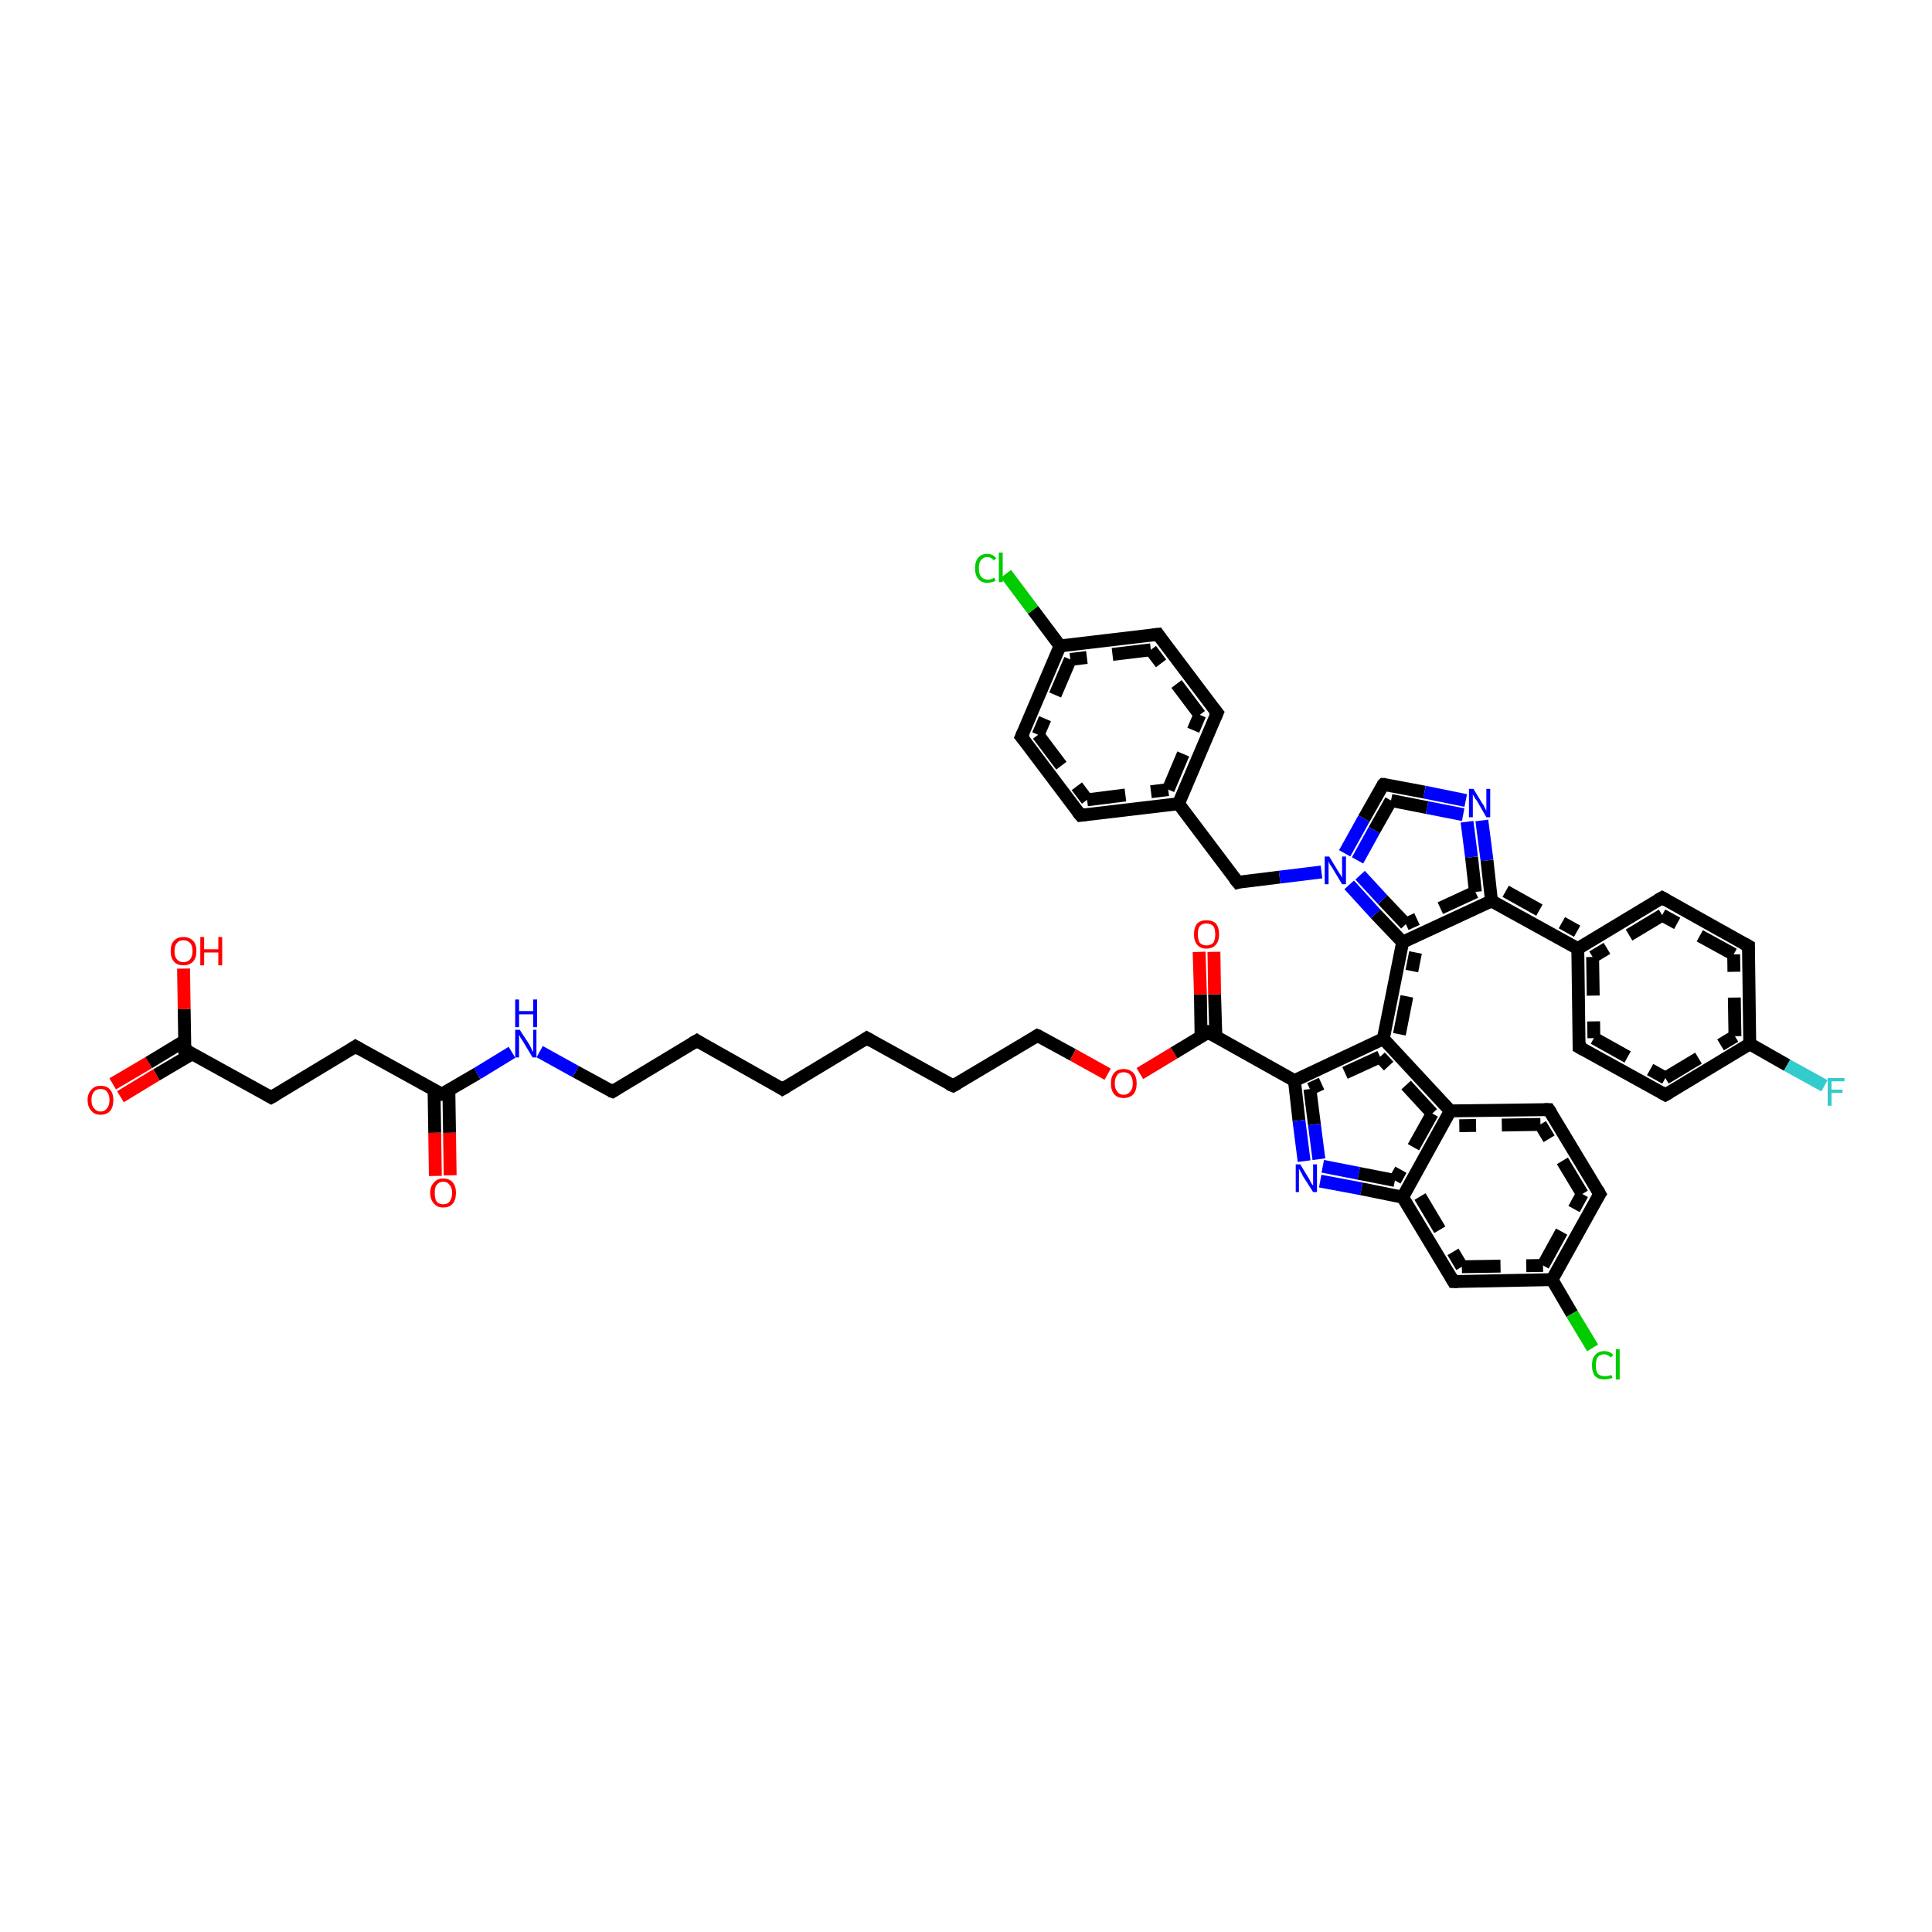 <?xml version='1.0' encoding='iso-8859-1'?>
<svg version='1.1' baseProfile='full'
              xmlns='http://www.w3.org/2000/svg'
                      xmlns:rdkit='http://www.rdkit.org/xml'
                      xmlns:xlink='http://www.w3.org/1999/xlink'
                  xml:space='preserve'
width='300px' height='300px' viewBox='0 0 300 300'>
<!-- END OF HEADER -->
<rect style='opacity:1.0;fill:#FFFFFF;stroke:none' width='300.0' height='300.0' x='0.0' y='0.0'> </rect>
<path class='bond-0 atom-0 atom-1' d='M 17.5,168.3 L 23.1,165.0' style='fill:none;fill-rule:evenodd;stroke:#FF0000;stroke-width:2.0px;stroke-linecap:butt;stroke-linejoin:miter;stroke-opacity:1' />
<path class='bond-0 atom-0 atom-1' d='M 23.1,165.0 L 28.7,161.6' style='fill:none;fill-rule:evenodd;stroke:#000000;stroke-width:2.0px;stroke-linecap:butt;stroke-linejoin:miter;stroke-opacity:1' />
<path class='bond-0 atom-0 atom-1' d='M 18.7,170.3 L 24.3,166.9' style='fill:none;fill-rule:evenodd;stroke:#FF0000;stroke-width:2.0px;stroke-linecap:butt;stroke-linejoin:miter;stroke-opacity:1' />
<path class='bond-0 atom-0 atom-1' d='M 24.3,166.9 L 29.9,163.6' style='fill:none;fill-rule:evenodd;stroke:#000000;stroke-width:2.0px;stroke-linecap:butt;stroke-linejoin:miter;stroke-opacity:1' />
<path class='bond-1 atom-1 atom-2' d='M 28.7,163.0 L 28.6,156.7' style='fill:none;fill-rule:evenodd;stroke:#000000;stroke-width:2.0px;stroke-linecap:butt;stroke-linejoin:miter;stroke-opacity:1' />
<path class='bond-1 atom-1 atom-2' d='M 28.6,156.7 L 28.5,150.4' style='fill:none;fill-rule:evenodd;stroke:#FF0000;stroke-width:2.0px;stroke-linecap:butt;stroke-linejoin:miter;stroke-opacity:1' />
<path class='bond-2 atom-1 atom-3' d='M 28.7,163.0 L 42.1,170.4' style='fill:none;fill-rule:evenodd;stroke:#000000;stroke-width:2.0px;stroke-linecap:butt;stroke-linejoin:miter;stroke-opacity:1' />
<path class='bond-3 atom-3 atom-4' d='M 42.1,170.4 L 55.2,162.5' style='fill:none;fill-rule:evenodd;stroke:#000000;stroke-width:2.0px;stroke-linecap:butt;stroke-linejoin:miter;stroke-opacity:1' />
<path class='bond-4 atom-4 atom-5' d='M 55.2,162.5 L 68.6,169.9' style='fill:none;fill-rule:evenodd;stroke:#000000;stroke-width:2.0px;stroke-linecap:butt;stroke-linejoin:miter;stroke-opacity:1' />
<path class='bond-5 atom-5 atom-6' d='M 68.6,169.9 L 74.1,166.7' style='fill:none;fill-rule:evenodd;stroke:#000000;stroke-width:2.0px;stroke-linecap:butt;stroke-linejoin:miter;stroke-opacity:1' />
<path class='bond-5 atom-5 atom-6' d='M 74.1,166.7 L 79.5,163.4' style='fill:none;fill-rule:evenodd;stroke:#0000FF;stroke-width:2.0px;stroke-linecap:butt;stroke-linejoin:miter;stroke-opacity:1' />
<path class='bond-6 atom-6 atom-7' d='M 83.8,163.3 L 89.4,166.4' style='fill:none;fill-rule:evenodd;stroke:#0000FF;stroke-width:2.0px;stroke-linecap:butt;stroke-linejoin:miter;stroke-opacity:1' />
<path class='bond-6 atom-6 atom-7' d='M 89.4,166.4 L 95.1,169.5' style='fill:none;fill-rule:evenodd;stroke:#000000;stroke-width:2.0px;stroke-linecap:butt;stroke-linejoin:miter;stroke-opacity:1' />
<path class='bond-7 atom-7 atom-8' d='M 95.1,169.5 L 108.2,161.6' style='fill:none;fill-rule:evenodd;stroke:#000000;stroke-width:2.0px;stroke-linecap:butt;stroke-linejoin:miter;stroke-opacity:1' />
<path class='bond-8 atom-8 atom-9' d='M 108.2,161.6 L 121.5,169.1' style='fill:none;fill-rule:evenodd;stroke:#000000;stroke-width:2.0px;stroke-linecap:butt;stroke-linejoin:miter;stroke-opacity:1' />
<path class='bond-9 atom-9 atom-10' d='M 121.5,169.1 L 134.6,161.2' style='fill:none;fill-rule:evenodd;stroke:#000000;stroke-width:2.0px;stroke-linecap:butt;stroke-linejoin:miter;stroke-opacity:1' />
<path class='bond-10 atom-10 atom-11' d='M 134.6,161.2 L 148.0,168.6' style='fill:none;fill-rule:evenodd;stroke:#000000;stroke-width:2.0px;stroke-linecap:butt;stroke-linejoin:miter;stroke-opacity:1' />
<path class='bond-11 atom-11 atom-12' d='M 148.0,168.6 L 161.1,160.8' style='fill:none;fill-rule:evenodd;stroke:#000000;stroke-width:2.0px;stroke-linecap:butt;stroke-linejoin:miter;stroke-opacity:1' />
<path class='bond-12 atom-12 atom-13' d='M 161.1,160.8 L 166.6,163.8' style='fill:none;fill-rule:evenodd;stroke:#000000;stroke-width:2.0px;stroke-linecap:butt;stroke-linejoin:miter;stroke-opacity:1' />
<path class='bond-12 atom-12 atom-13' d='M 166.6,163.8 L 172.0,166.8' style='fill:none;fill-rule:evenodd;stroke:#FF0000;stroke-width:2.0px;stroke-linecap:butt;stroke-linejoin:miter;stroke-opacity:1' />
<path class='bond-13 atom-13 atom-14' d='M 177.0,166.7 L 182.3,163.5' style='fill:none;fill-rule:evenodd;stroke:#FF0000;stroke-width:2.0px;stroke-linecap:butt;stroke-linejoin:miter;stroke-opacity:1' />
<path class='bond-13 atom-13 atom-14' d='M 182.3,163.5 L 187.6,160.3' style='fill:none;fill-rule:evenodd;stroke:#000000;stroke-width:2.0px;stroke-linecap:butt;stroke-linejoin:miter;stroke-opacity:1' />
<path class='bond-14 atom-14 atom-15' d='M 187.6,160.3 L 201.0,167.8' style='fill:none;fill-rule:evenodd;stroke:#000000;stroke-width:2.0px;stroke-linecap:butt;stroke-linejoin:miter;stroke-opacity:1' />
<path class='bond-15 atom-15 atom-16' d='M 201.0,167.8 L 201.7,174.0' style='fill:none;fill-rule:evenodd;stroke:#000000;stroke-width:2.0px;stroke-linecap:butt;stroke-linejoin:miter;stroke-opacity:1' />
<path class='bond-15 atom-15 atom-16' d='M 201.7,174.0 L 202.5,180.3' style='fill:none;fill-rule:evenodd;stroke:#0000FF;stroke-width:2.0px;stroke-linecap:butt;stroke-linejoin:miter;stroke-opacity:1' />
<path class='bond-15 atom-15 atom-16' d='M 203.4,169.1 L 204.1,174.6' style='fill:none;fill-rule:evenodd;stroke:#000000;stroke-width:2.0px;stroke-linecap:butt;stroke-linejoin:miter;stroke-opacity:1;stroke-dasharray:6,4' />
<path class='bond-15 atom-15 atom-16' d='M 204.1,174.6 L 204.8,180.0' style='fill:none;fill-rule:evenodd;stroke:#0000FF;stroke-width:2.0px;stroke-linecap:butt;stroke-linejoin:miter;stroke-opacity:1;stroke-dasharray:6,4' />
<path class='bond-16 atom-16 atom-17' d='M 205.0,183.4 L 211.4,184.6' style='fill:none;fill-rule:evenodd;stroke:#0000FF;stroke-width:2.0px;stroke-linecap:butt;stroke-linejoin:miter;stroke-opacity:1' />
<path class='bond-16 atom-16 atom-17' d='M 211.4,184.6 L 217.8,185.9' style='fill:none;fill-rule:evenodd;stroke:#000000;stroke-width:2.0px;stroke-linecap:butt;stroke-linejoin:miter;stroke-opacity:1' />
<path class='bond-16 atom-16 atom-17' d='M 205.4,181.1 L 211.0,182.2' style='fill:none;fill-rule:evenodd;stroke:#0000FF;stroke-width:2.0px;stroke-linecap:butt;stroke-linejoin:miter;stroke-opacity:1;stroke-dasharray:6,4' />
<path class='bond-16 atom-16 atom-17' d='M 211.0,182.2 L 216.6,183.3' style='fill:none;fill-rule:evenodd;stroke:#000000;stroke-width:2.0px;stroke-linecap:butt;stroke-linejoin:miter;stroke-opacity:1;stroke-dasharray:6,4' />
<path class='bond-17 atom-17 atom-18' d='M 217.8,185.9 L 225.7,199.0' style='fill:none;fill-rule:evenodd;stroke:#000000;stroke-width:2.0px;stroke-linecap:butt;stroke-linejoin:miter;stroke-opacity:1' />
<path class='bond-17 atom-17 atom-18' d='M 220.5,185.8 L 227.0,196.7' style='fill:none;fill-rule:evenodd;stroke:#000000;stroke-width:2.0px;stroke-linecap:butt;stroke-linejoin:miter;stroke-opacity:1;stroke-dasharray:6,4' />
<path class='bond-18 atom-18 atom-19' d='M 225.7,199.0 L 241.0,198.7' style='fill:none;fill-rule:evenodd;stroke:#000000;stroke-width:2.0px;stroke-linecap:butt;stroke-linejoin:miter;stroke-opacity:1' />
<path class='bond-18 atom-18 atom-19' d='M 227.0,196.7 L 239.6,196.5' style='fill:none;fill-rule:evenodd;stroke:#000000;stroke-width:2.0px;stroke-linecap:butt;stroke-linejoin:miter;stroke-opacity:1;stroke-dasharray:6,4' />
<path class='bond-19 atom-19 atom-20' d='M 241.0,198.7 L 244.1,204.0' style='fill:none;fill-rule:evenodd;stroke:#000000;stroke-width:2.0px;stroke-linecap:butt;stroke-linejoin:miter;stroke-opacity:1' />
<path class='bond-19 atom-19 atom-20' d='M 244.1,204.0 L 247.3,209.3' style='fill:none;fill-rule:evenodd;stroke:#00CC00;stroke-width:2.0px;stroke-linecap:butt;stroke-linejoin:miter;stroke-opacity:1' />
<path class='bond-20 atom-19 atom-21' d='M 241.0,198.7 L 248.4,185.4' style='fill:none;fill-rule:evenodd;stroke:#000000;stroke-width:2.0px;stroke-linecap:butt;stroke-linejoin:miter;stroke-opacity:1' />
<path class='bond-20 atom-19 atom-21' d='M 239.6,196.5 L 245.7,185.4' style='fill:none;fill-rule:evenodd;stroke:#000000;stroke-width:2.0px;stroke-linecap:butt;stroke-linejoin:miter;stroke-opacity:1;stroke-dasharray:6,4' />
<path class='bond-21 atom-21 atom-22' d='M 248.4,185.4 L 240.5,172.3' style='fill:none;fill-rule:evenodd;stroke:#000000;stroke-width:2.0px;stroke-linecap:butt;stroke-linejoin:miter;stroke-opacity:1' />
<path class='bond-21 atom-21 atom-22' d='M 245.7,185.4 L 239.2,174.6' style='fill:none;fill-rule:evenodd;stroke:#000000;stroke-width:2.0px;stroke-linecap:butt;stroke-linejoin:miter;stroke-opacity:1;stroke-dasharray:6,4' />
<path class='bond-22 atom-22 atom-23' d='M 240.5,172.3 L 225.2,172.5' style='fill:none;fill-rule:evenodd;stroke:#000000;stroke-width:2.0px;stroke-linecap:butt;stroke-linejoin:miter;stroke-opacity:1' />
<path class='bond-22 atom-22 atom-23' d='M 239.2,174.6 L 226.6,174.8' style='fill:none;fill-rule:evenodd;stroke:#000000;stroke-width:2.0px;stroke-linecap:butt;stroke-linejoin:miter;stroke-opacity:1;stroke-dasharray:6,4' />
<path class='bond-23 atom-23 atom-24' d='M 225.2,172.5 L 214.8,161.3' style='fill:none;fill-rule:evenodd;stroke:#000000;stroke-width:2.0px;stroke-linecap:butt;stroke-linejoin:miter;stroke-opacity:1' />
<path class='bond-23 atom-23 atom-24' d='M 222.4,172.9 L 214.3,164.1' style='fill:none;fill-rule:evenodd;stroke:#000000;stroke-width:2.0px;stroke-linecap:butt;stroke-linejoin:miter;stroke-opacity:1;stroke-dasharray:6,4' />
<path class='bond-24 atom-24 atom-25' d='M 214.8,161.3 L 217.8,146.3' style='fill:none;fill-rule:evenodd;stroke:#000000;stroke-width:2.0px;stroke-linecap:butt;stroke-linejoin:miter;stroke-opacity:1' />
<path class='bond-24 atom-24 atom-25' d='M 217.3,160.6 L 219.8,147.9' style='fill:none;fill-rule:evenodd;stroke:#000000;stroke-width:2.0px;stroke-linecap:butt;stroke-linejoin:miter;stroke-opacity:1;stroke-dasharray:6,4' />
<path class='bond-25 atom-25 atom-26' d='M 217.8,146.3 L 213.6,141.9' style='fill:none;fill-rule:evenodd;stroke:#000000;stroke-width:2.0px;stroke-linecap:butt;stroke-linejoin:miter;stroke-opacity:1' />
<path class='bond-25 atom-25 atom-26' d='M 213.6,141.9 L 209.5,137.4' style='fill:none;fill-rule:evenodd;stroke:#0000FF;stroke-width:2.0px;stroke-linecap:butt;stroke-linejoin:miter;stroke-opacity:1' />
<path class='bond-25 atom-25 atom-26' d='M 218.3,143.5 L 214.7,139.7' style='fill:none;fill-rule:evenodd;stroke:#000000;stroke-width:2.0px;stroke-linecap:butt;stroke-linejoin:miter;stroke-opacity:1;stroke-dasharray:6,4' />
<path class='bond-25 atom-25 atom-26' d='M 214.7,139.7 L 211.2,135.9' style='fill:none;fill-rule:evenodd;stroke:#0000FF;stroke-width:2.0px;stroke-linecap:butt;stroke-linejoin:miter;stroke-opacity:1;stroke-dasharray:6,4' />
<path class='bond-26 atom-26 atom-27' d='M 205.2,135.4 L 198.7,136.2' style='fill:none;fill-rule:evenodd;stroke:#0000FF;stroke-width:2.0px;stroke-linecap:butt;stroke-linejoin:miter;stroke-opacity:1' />
<path class='bond-26 atom-26 atom-27' d='M 198.7,136.2 L 192.2,137.0' style='fill:none;fill-rule:evenodd;stroke:#000000;stroke-width:2.0px;stroke-linecap:butt;stroke-linejoin:miter;stroke-opacity:1' />
<path class='bond-27 atom-27 atom-28' d='M 192.2,137.0 L 183.0,124.8' style='fill:none;fill-rule:evenodd;stroke:#000000;stroke-width:2.0px;stroke-linecap:butt;stroke-linejoin:miter;stroke-opacity:1' />
<path class='bond-28 atom-28 atom-29' d='M 183.0,124.8 L 189.0,110.7' style='fill:none;fill-rule:evenodd;stroke:#000000;stroke-width:2.0px;stroke-linecap:butt;stroke-linejoin:miter;stroke-opacity:1' />
<path class='bond-28 atom-28 atom-29' d='M 181.4,122.6 L 186.3,111.0' style='fill:none;fill-rule:evenodd;stroke:#000000;stroke-width:2.0px;stroke-linecap:butt;stroke-linejoin:miter;stroke-opacity:1;stroke-dasharray:6,4' />
<path class='bond-29 atom-29 atom-30' d='M 189.0,110.7 L 179.8,98.5' style='fill:none;fill-rule:evenodd;stroke:#000000;stroke-width:2.0px;stroke-linecap:butt;stroke-linejoin:miter;stroke-opacity:1' />
<path class='bond-29 atom-29 atom-30' d='M 186.3,111.0 L 178.7,100.9' style='fill:none;fill-rule:evenodd;stroke:#000000;stroke-width:2.0px;stroke-linecap:butt;stroke-linejoin:miter;stroke-opacity:1;stroke-dasharray:6,4' />
<path class='bond-30 atom-30 atom-31' d='M 179.8,98.5 L 164.6,100.3' style='fill:none;fill-rule:evenodd;stroke:#000000;stroke-width:2.0px;stroke-linecap:butt;stroke-linejoin:miter;stroke-opacity:1' />
<path class='bond-30 atom-30 atom-31' d='M 178.7,100.9 L 166.2,102.4' style='fill:none;fill-rule:evenodd;stroke:#000000;stroke-width:2.0px;stroke-linecap:butt;stroke-linejoin:miter;stroke-opacity:1;stroke-dasharray:6,4' />
<path class='bond-31 atom-31 atom-32' d='M 164.6,100.3 L 160.4,94.7' style='fill:none;fill-rule:evenodd;stroke:#000000;stroke-width:2.0px;stroke-linecap:butt;stroke-linejoin:miter;stroke-opacity:1' />
<path class='bond-31 atom-31 atom-32' d='M 160.4,94.7 L 156.2,89.1' style='fill:none;fill-rule:evenodd;stroke:#00CC00;stroke-width:2.0px;stroke-linecap:butt;stroke-linejoin:miter;stroke-opacity:1' />
<path class='bond-32 atom-31 atom-33' d='M 164.6,100.3 L 158.6,114.4' style='fill:none;fill-rule:evenodd;stroke:#000000;stroke-width:2.0px;stroke-linecap:butt;stroke-linejoin:miter;stroke-opacity:1' />
<path class='bond-32 atom-31 atom-33' d='M 166.2,102.4 L 161.2,114.1' style='fill:none;fill-rule:evenodd;stroke:#000000;stroke-width:2.0px;stroke-linecap:butt;stroke-linejoin:miter;stroke-opacity:1;stroke-dasharray:6,4' />
<path class='bond-33 atom-33 atom-34' d='M 158.6,114.4 L 167.8,126.6' style='fill:none;fill-rule:evenodd;stroke:#000000;stroke-width:2.0px;stroke-linecap:butt;stroke-linejoin:miter;stroke-opacity:1' />
<path class='bond-33 atom-33 atom-34' d='M 161.2,114.1 L 168.8,124.2' style='fill:none;fill-rule:evenodd;stroke:#000000;stroke-width:2.0px;stroke-linecap:butt;stroke-linejoin:miter;stroke-opacity:1;stroke-dasharray:6,4' />
<path class='bond-34 atom-26 atom-35' d='M 208.8,132.5 L 211.8,127.1' style='fill:none;fill-rule:evenodd;stroke:#0000FF;stroke-width:2.0px;stroke-linecap:butt;stroke-linejoin:miter;stroke-opacity:1' />
<path class='bond-34 atom-26 atom-35' d='M 211.8,127.1 L 214.8,121.8' style='fill:none;fill-rule:evenodd;stroke:#000000;stroke-width:2.0px;stroke-linecap:butt;stroke-linejoin:miter;stroke-opacity:1' />
<path class='bond-34 atom-26 atom-35' d='M 210.8,133.6 L 213.4,128.9' style='fill:none;fill-rule:evenodd;stroke:#0000FF;stroke-width:2.0px;stroke-linecap:butt;stroke-linejoin:miter;stroke-opacity:1;stroke-dasharray:6,4' />
<path class='bond-34 atom-26 atom-35' d='M 213.4,128.9 L 216.0,124.3' style='fill:none;fill-rule:evenodd;stroke:#000000;stroke-width:2.0px;stroke-linecap:butt;stroke-linejoin:miter;stroke-opacity:1;stroke-dasharray:6,4' />
<path class='bond-35 atom-35 atom-36' d='M 214.8,121.8 L 221.2,123.0' style='fill:none;fill-rule:evenodd;stroke:#000000;stroke-width:2.0px;stroke-linecap:butt;stroke-linejoin:miter;stroke-opacity:1' />
<path class='bond-35 atom-35 atom-36' d='M 221.2,123.0 L 227.6,124.3' style='fill:none;fill-rule:evenodd;stroke:#0000FF;stroke-width:2.0px;stroke-linecap:butt;stroke-linejoin:miter;stroke-opacity:1' />
<path class='bond-35 atom-35 atom-36' d='M 216.0,124.3 L 221.6,125.4' style='fill:none;fill-rule:evenodd;stroke:#000000;stroke-width:2.0px;stroke-linecap:butt;stroke-linejoin:miter;stroke-opacity:1;stroke-dasharray:6,4' />
<path class='bond-35 atom-35 atom-36' d='M 221.6,125.4 L 227.2,126.5' style='fill:none;fill-rule:evenodd;stroke:#0000FF;stroke-width:2.0px;stroke-linecap:butt;stroke-linejoin:miter;stroke-opacity:1;stroke-dasharray:6,4' />
<path class='bond-36 atom-36 atom-37' d='M 230.1,127.4 L 230.9,133.6' style='fill:none;fill-rule:evenodd;stroke:#0000FF;stroke-width:2.0px;stroke-linecap:butt;stroke-linejoin:miter;stroke-opacity:1' />
<path class='bond-36 atom-36 atom-37' d='M 230.9,133.6 L 231.6,139.9' style='fill:none;fill-rule:evenodd;stroke:#000000;stroke-width:2.0px;stroke-linecap:butt;stroke-linejoin:miter;stroke-opacity:1' />
<path class='bond-36 atom-36 atom-37' d='M 227.8,127.6 L 228.5,133.1' style='fill:none;fill-rule:evenodd;stroke:#0000FF;stroke-width:2.0px;stroke-linecap:butt;stroke-linejoin:miter;stroke-opacity:1;stroke-dasharray:6,4' />
<path class='bond-36 atom-36 atom-37' d='M 228.5,133.1 L 229.1,138.5' style='fill:none;fill-rule:evenodd;stroke:#000000;stroke-width:2.0px;stroke-linecap:butt;stroke-linejoin:miter;stroke-opacity:1;stroke-dasharray:6,4' />
<path class='bond-37 atom-37 atom-38' d='M 231.6,139.9 L 245.0,147.3' style='fill:none;fill-rule:evenodd;stroke:#000000;stroke-width:2.0px;stroke-linecap:butt;stroke-linejoin:miter;stroke-opacity:1' />
<path class='bond-37 atom-37 atom-38' d='M 233.8,138.4 L 244.9,144.6' style='fill:none;fill-rule:evenodd;stroke:#000000;stroke-width:2.0px;stroke-linecap:butt;stroke-linejoin:miter;stroke-opacity:1;stroke-dasharray:6,4' />
<path class='bond-38 atom-38 atom-39' d='M 245.0,147.3 L 245.2,162.6' style='fill:none;fill-rule:evenodd;stroke:#000000;stroke-width:2.0px;stroke-linecap:butt;stroke-linejoin:miter;stroke-opacity:1' />
<path class='bond-38 atom-38 atom-39' d='M 247.3,148.6 L 247.5,161.2' style='fill:none;fill-rule:evenodd;stroke:#000000;stroke-width:2.0px;stroke-linecap:butt;stroke-linejoin:miter;stroke-opacity:1;stroke-dasharray:6,4' />
<path class='bond-39 atom-39 atom-40' d='M 245.2,162.6 L 258.6,170.0' style='fill:none;fill-rule:evenodd;stroke:#000000;stroke-width:2.0px;stroke-linecap:butt;stroke-linejoin:miter;stroke-opacity:1' />
<path class='bond-39 atom-39 atom-40' d='M 247.5,161.2 L 258.6,167.4' style='fill:none;fill-rule:evenodd;stroke:#000000;stroke-width:2.0px;stroke-linecap:butt;stroke-linejoin:miter;stroke-opacity:1;stroke-dasharray:6,4' />
<path class='bond-40 atom-40 atom-41' d='M 258.6,170.0 L 271.7,162.1' style='fill:none;fill-rule:evenodd;stroke:#000000;stroke-width:2.0px;stroke-linecap:butt;stroke-linejoin:miter;stroke-opacity:1' />
<path class='bond-40 atom-40 atom-41' d='M 258.6,167.4 L 269.4,160.9' style='fill:none;fill-rule:evenodd;stroke:#000000;stroke-width:2.0px;stroke-linecap:butt;stroke-linejoin:miter;stroke-opacity:1;stroke-dasharray:6,4' />
<path class='bond-41 atom-41 atom-42' d='M 271.7,162.1 L 277.5,165.4' style='fill:none;fill-rule:evenodd;stroke:#000000;stroke-width:2.0px;stroke-linecap:butt;stroke-linejoin:miter;stroke-opacity:1' />
<path class='bond-41 atom-41 atom-42' d='M 277.5,165.4 L 283.3,168.6' style='fill:none;fill-rule:evenodd;stroke:#33CCCC;stroke-width:2.0px;stroke-linecap:butt;stroke-linejoin:miter;stroke-opacity:1' />
<path class='bond-42 atom-41 atom-43' d='M 271.7,162.1 L 271.5,146.9' style='fill:none;fill-rule:evenodd;stroke:#000000;stroke-width:2.0px;stroke-linecap:butt;stroke-linejoin:miter;stroke-opacity:1' />
<path class='bond-42 atom-41 atom-43' d='M 269.4,160.9 L 269.2,148.2' style='fill:none;fill-rule:evenodd;stroke:#000000;stroke-width:2.0px;stroke-linecap:butt;stroke-linejoin:miter;stroke-opacity:1;stroke-dasharray:6,4' />
<path class='bond-43 atom-43 atom-44' d='M 271.5,146.9 L 258.1,139.4' style='fill:none;fill-rule:evenodd;stroke:#000000;stroke-width:2.0px;stroke-linecap:butt;stroke-linejoin:miter;stroke-opacity:1' />
<path class='bond-43 atom-43 atom-44' d='M 269.2,148.2 L 258.1,142.1' style='fill:none;fill-rule:evenodd;stroke:#000000;stroke-width:2.0px;stroke-linecap:butt;stroke-linejoin:miter;stroke-opacity:1;stroke-dasharray:6,4' />
<path class='bond-44 atom-14 atom-45' d='M 188.8,161.0 L 188.6,154.4' style='fill:none;fill-rule:evenodd;stroke:#000000;stroke-width:2.0px;stroke-linecap:butt;stroke-linejoin:miter;stroke-opacity:1' />
<path class='bond-44 atom-14 atom-45' d='M 188.6,154.4 L 188.5,147.8' style='fill:none;fill-rule:evenodd;stroke:#FF0000;stroke-width:2.0px;stroke-linecap:butt;stroke-linejoin:miter;stroke-opacity:1' />
<path class='bond-44 atom-14 atom-45' d='M 186.5,161.0 L 186.4,154.4' style='fill:none;fill-rule:evenodd;stroke:#000000;stroke-width:2.0px;stroke-linecap:butt;stroke-linejoin:miter;stroke-opacity:1' />
<path class='bond-44 atom-14 atom-45' d='M 186.4,154.4 L 186.2,147.8' style='fill:none;fill-rule:evenodd;stroke:#FF0000;stroke-width:2.0px;stroke-linecap:butt;stroke-linejoin:miter;stroke-opacity:1' />
<path class='bond-45 atom-5 atom-46' d='M 67.4,169.3 L 67.5,175.9' style='fill:none;fill-rule:evenodd;stroke:#000000;stroke-width:2.0px;stroke-linecap:butt;stroke-linejoin:miter;stroke-opacity:1' />
<path class='bond-45 atom-5 atom-46' d='M 67.5,175.9 L 67.6,182.6' style='fill:none;fill-rule:evenodd;stroke:#FF0000;stroke-width:2.0px;stroke-linecap:butt;stroke-linejoin:miter;stroke-opacity:1' />
<path class='bond-45 atom-5 atom-46' d='M 69.7,169.3 L 69.8,175.9' style='fill:none;fill-rule:evenodd;stroke:#000000;stroke-width:2.0px;stroke-linecap:butt;stroke-linejoin:miter;stroke-opacity:1' />
<path class='bond-45 atom-5 atom-46' d='M 69.8,175.9 L 69.9,182.5' style='fill:none;fill-rule:evenodd;stroke:#FF0000;stroke-width:2.0px;stroke-linecap:butt;stroke-linejoin:miter;stroke-opacity:1' />
<path class='bond-46 atom-23 atom-17' d='M 225.2,172.5 L 217.8,185.9' style='fill:none;fill-rule:evenodd;stroke:#000000;stroke-width:2.0px;stroke-linecap:butt;stroke-linejoin:miter;stroke-opacity:1' />
<path class='bond-46 atom-23 atom-17' d='M 222.4,172.9 L 216.6,183.3' style='fill:none;fill-rule:evenodd;stroke:#000000;stroke-width:2.0px;stroke-linecap:butt;stroke-linejoin:miter;stroke-opacity:1;stroke-dasharray:6,4' />
<path class='bond-47 atom-24 atom-15' d='M 214.8,161.3 L 201.0,167.8' style='fill:none;fill-rule:evenodd;stroke:#000000;stroke-width:2.0px;stroke-linecap:butt;stroke-linejoin:miter;stroke-opacity:1' />
<path class='bond-47 atom-24 atom-15' d='M 214.3,164.1 L 203.4,169.1' style='fill:none;fill-rule:evenodd;stroke:#000000;stroke-width:2.0px;stroke-linecap:butt;stroke-linejoin:miter;stroke-opacity:1;stroke-dasharray:6,4' />
<path class='bond-48 atom-34 atom-28' d='M 167.8,126.6 L 183.0,124.8' style='fill:none;fill-rule:evenodd;stroke:#000000;stroke-width:2.0px;stroke-linecap:butt;stroke-linejoin:miter;stroke-opacity:1' />
<path class='bond-48 atom-34 atom-28' d='M 168.8,124.2 L 181.4,122.6' style='fill:none;fill-rule:evenodd;stroke:#000000;stroke-width:2.0px;stroke-linecap:butt;stroke-linejoin:miter;stroke-opacity:1;stroke-dasharray:6,4' />
<path class='bond-49 atom-37 atom-25' d='M 231.6,139.9 L 217.8,146.3' style='fill:none;fill-rule:evenodd;stroke:#000000;stroke-width:2.0px;stroke-linecap:butt;stroke-linejoin:miter;stroke-opacity:1' />
<path class='bond-49 atom-37 atom-25' d='M 229.1,138.5 L 218.3,143.5' style='fill:none;fill-rule:evenodd;stroke:#000000;stroke-width:2.0px;stroke-linecap:butt;stroke-linejoin:miter;stroke-opacity:1;stroke-dasharray:6,4' />
<path class='bond-50 atom-44 atom-38' d='M 258.1,139.4 L 245.0,147.3' style='fill:none;fill-rule:evenodd;stroke:#000000;stroke-width:2.0px;stroke-linecap:butt;stroke-linejoin:miter;stroke-opacity:1' />
<path class='bond-50 atom-44 atom-38' d='M 258.1,142.1 L 247.3,148.6' style='fill:none;fill-rule:evenodd;stroke:#000000;stroke-width:2.0px;stroke-linecap:butt;stroke-linejoin:miter;stroke-opacity:1;stroke-dasharray:6,4' />
<path d='M 28.7,162.6 L 28.7,163.0 L 29.4,163.3' style='fill:none;stroke:#000000;stroke-width:2.0px;stroke-linecap:butt;stroke-linejoin:miter;stroke-opacity:1;' />
<path d='M 41.4,170.0 L 42.1,170.4 L 42.8,170.0' style='fill:none;stroke:#000000;stroke-width:2.0px;stroke-linecap:butt;stroke-linejoin:miter;stroke-opacity:1;' />
<path d='M 54.6,162.9 L 55.2,162.5 L 55.9,162.9' style='fill:none;stroke:#000000;stroke-width:2.0px;stroke-linecap:butt;stroke-linejoin:miter;stroke-opacity:1;' />
<path d='M 67.9,169.6 L 68.6,169.9 L 68.9,169.8' style='fill:none;stroke:#000000;stroke-width:2.0px;stroke-linecap:butt;stroke-linejoin:miter;stroke-opacity:1;' />
<path d='M 94.8,169.4 L 95.1,169.5 L 95.7,169.1' style='fill:none;stroke:#000000;stroke-width:2.0px;stroke-linecap:butt;stroke-linejoin:miter;stroke-opacity:1;' />
<path d='M 107.5,162.0 L 108.2,161.6 L 108.8,162.0' style='fill:none;stroke:#000000;stroke-width:2.0px;stroke-linecap:butt;stroke-linejoin:miter;stroke-opacity:1;' />
<path d='M 120.9,168.7 L 121.5,169.1 L 122.2,168.7' style='fill:none;stroke:#000000;stroke-width:2.0px;stroke-linecap:butt;stroke-linejoin:miter;stroke-opacity:1;' />
<path d='M 134.0,161.6 L 134.6,161.2 L 135.3,161.6' style='fill:none;stroke:#000000;stroke-width:2.0px;stroke-linecap:butt;stroke-linejoin:miter;stroke-opacity:1;' />
<path d='M 147.3,168.3 L 148.0,168.6 L 148.7,168.2' style='fill:none;stroke:#000000;stroke-width:2.0px;stroke-linecap:butt;stroke-linejoin:miter;stroke-opacity:1;' />
<path d='M 160.5,161.2 L 161.1,160.8 L 161.4,160.9' style='fill:none;stroke:#000000;stroke-width:2.0px;stroke-linecap:butt;stroke-linejoin:miter;stroke-opacity:1;' />
<path d='M 187.3,160.5 L 187.6,160.3 L 188.3,160.7' style='fill:none;stroke:#000000;stroke-width:2.0px;stroke-linecap:butt;stroke-linejoin:miter;stroke-opacity:1;' />
<path d='M 225.3,198.3 L 225.7,199.0 L 226.4,199.0' style='fill:none;stroke:#000000;stroke-width:2.0px;stroke-linecap:butt;stroke-linejoin:miter;stroke-opacity:1;' />
<path d='M 248.0,186.0 L 248.4,185.4 L 248.0,184.7' style='fill:none;stroke:#000000;stroke-width:2.0px;stroke-linecap:butt;stroke-linejoin:miter;stroke-opacity:1;' />
<path d='M 240.9,172.9 L 240.5,172.3 L 239.8,172.3' style='fill:none;stroke:#000000;stroke-width:2.0px;stroke-linecap:butt;stroke-linejoin:miter;stroke-opacity:1;' />
<path d='M 192.5,136.9 L 192.2,137.0 L 191.7,136.4' style='fill:none;stroke:#000000;stroke-width:2.0px;stroke-linecap:butt;stroke-linejoin:miter;stroke-opacity:1;' />
<path d='M 188.7,111.4 L 189.0,110.7 L 188.5,110.1' style='fill:none;stroke:#000000;stroke-width:2.0px;stroke-linecap:butt;stroke-linejoin:miter;stroke-opacity:1;' />
<path d='M 180.2,99.1 L 179.8,98.5 L 179.0,98.6' style='fill:none;stroke:#000000;stroke-width:2.0px;stroke-linecap:butt;stroke-linejoin:miter;stroke-opacity:1;' />
<path d='M 158.9,113.7 L 158.6,114.4 L 159.1,115.0' style='fill:none;stroke:#000000;stroke-width:2.0px;stroke-linecap:butt;stroke-linejoin:miter;stroke-opacity:1;' />
<path d='M 167.3,126.0 L 167.8,126.6 L 168.6,126.5' style='fill:none;stroke:#000000;stroke-width:2.0px;stroke-linecap:butt;stroke-linejoin:miter;stroke-opacity:1;' />
<path d='M 214.6,122.0 L 214.8,121.8 L 215.1,121.8' style='fill:none;stroke:#000000;stroke-width:2.0px;stroke-linecap:butt;stroke-linejoin:miter;stroke-opacity:1;' />
<path d='M 245.2,161.8 L 245.2,162.6 L 245.9,163.0' style='fill:none;stroke:#000000;stroke-width:2.0px;stroke-linecap:butt;stroke-linejoin:miter;stroke-opacity:1;' />
<path d='M 257.9,169.6 L 258.6,170.0 L 259.3,169.6' style='fill:none;stroke:#000000;stroke-width:2.0px;stroke-linecap:butt;stroke-linejoin:miter;stroke-opacity:1;' />
<path d='M 271.5,147.6 L 271.5,146.9 L 270.8,146.5' style='fill:none;stroke:#000000;stroke-width:2.0px;stroke-linecap:butt;stroke-linejoin:miter;stroke-opacity:1;' />
<path d='M 258.8,139.8 L 258.1,139.4 L 257.4,139.8' style='fill:none;stroke:#000000;stroke-width:2.0px;stroke-linecap:butt;stroke-linejoin:miter;stroke-opacity:1;' />
<path class='atom-0' d='M 13.6 170.8
Q 13.6 169.8, 14.2 169.2
Q 14.7 168.6, 15.6 168.6
Q 16.6 168.6, 17.1 169.2
Q 17.6 169.8, 17.6 170.8
Q 17.6 171.9, 17.1 172.5
Q 16.6 173.1, 15.6 173.1
Q 14.7 173.1, 14.2 172.5
Q 13.6 171.9, 13.6 170.8
M 15.6 172.6
Q 16.3 172.6, 16.6 172.1
Q 17.0 171.7, 17.0 170.8
Q 17.0 170.0, 16.6 169.5
Q 16.3 169.1, 15.6 169.1
Q 15.0 169.1, 14.6 169.5
Q 14.2 170.0, 14.2 170.8
Q 14.2 171.7, 14.6 172.1
Q 15.0 172.6, 15.6 172.6
' fill='#FF0000'/>
<path class='atom-2' d='M 26.5 147.7
Q 26.5 146.6, 27.0 146.1
Q 27.5 145.5, 28.5 145.5
Q 29.4 145.5, 30.0 146.1
Q 30.5 146.6, 30.5 147.7
Q 30.5 148.7, 30.0 149.3
Q 29.4 149.9, 28.5 149.9
Q 27.5 149.9, 27.0 149.3
Q 26.5 148.7, 26.5 147.7
M 28.5 149.4
Q 29.1 149.4, 29.5 149.0
Q 29.9 148.5, 29.9 147.7
Q 29.9 146.8, 29.5 146.4
Q 29.1 146.0, 28.5 146.0
Q 27.8 146.0, 27.5 146.4
Q 27.1 146.8, 27.1 147.7
Q 27.1 148.6, 27.5 149.0
Q 27.8 149.4, 28.5 149.4
' fill='#FF0000'/>
<path class='atom-2' d='M 31.1 145.5
L 31.7 145.5
L 31.7 147.4
L 33.9 147.4
L 33.9 145.5
L 34.5 145.5
L 34.5 149.9
L 33.9 149.9
L 33.9 147.9
L 31.7 147.9
L 31.7 149.9
L 31.1 149.9
L 31.1 145.5
' fill='#FF0000'/>
<path class='atom-6' d='M 80.7 159.9
L 82.2 162.2
Q 82.3 162.4, 82.5 162.8
Q 82.7 163.3, 82.8 163.3
L 82.8 159.9
L 83.3 159.9
L 83.3 164.2
L 82.7 164.2
L 81.2 161.7
Q 81.0 161.4, 80.8 161.1
Q 80.7 160.8, 80.6 160.7
L 80.6 164.2
L 80.0 164.2
L 80.0 159.9
L 80.7 159.9
' fill='#0000FF'/>
<path class='atom-6' d='M 80.0 155.2
L 80.6 155.2
L 80.6 157.0
L 82.8 157.0
L 82.8 155.2
L 83.4 155.2
L 83.4 159.5
L 82.8 159.5
L 82.8 157.5
L 80.6 157.5
L 80.6 159.5
L 80.0 159.5
L 80.0 155.2
' fill='#0000FF'/>
<path class='atom-13' d='M 172.5 168.2
Q 172.5 167.2, 173.0 166.6
Q 173.5 166.0, 174.5 166.0
Q 175.4 166.0, 176.0 166.6
Q 176.5 167.2, 176.5 168.2
Q 176.5 169.3, 176.0 169.9
Q 175.4 170.5, 174.5 170.5
Q 173.5 170.5, 173.0 169.9
Q 172.5 169.3, 172.5 168.2
M 174.5 170.0
Q 175.1 170.0, 175.5 169.5
Q 175.9 169.1, 175.9 168.2
Q 175.9 167.4, 175.5 166.9
Q 175.1 166.5, 174.5 166.5
Q 173.8 166.5, 173.5 166.9
Q 173.1 167.4, 173.1 168.2
Q 173.1 169.1, 173.5 169.5
Q 173.8 170.0, 174.5 170.0
' fill='#FF0000'/>
<path class='atom-16' d='M 201.9 180.8
L 203.3 183.1
Q 203.4 183.3, 203.6 183.7
Q 203.9 184.1, 203.9 184.1
L 203.9 180.8
L 204.5 180.8
L 204.5 185.1
L 203.9 185.1
L 202.3 182.6
Q 202.2 182.3, 202.0 182.0
Q 201.8 181.6, 201.7 181.5
L 201.7 185.1
L 201.2 185.1
L 201.2 180.8
L 201.9 180.8
' fill='#0000FF'/>
<path class='atom-20' d='M 247.2 212.0
Q 247.2 210.9, 247.7 210.4
Q 248.2 209.8, 249.1 209.8
Q 250.0 209.8, 250.5 210.4
L 250.1 210.8
Q 249.7 210.3, 249.1 210.3
Q 248.5 210.3, 248.1 210.7
Q 247.8 211.2, 247.8 212.0
Q 247.8 212.9, 248.1 213.3
Q 248.5 213.7, 249.2 213.7
Q 249.7 213.7, 250.2 213.5
L 250.4 213.9
Q 250.2 214.1, 249.8 214.1
Q 249.5 214.2, 249.1 214.2
Q 248.2 214.2, 247.7 213.7
Q 247.2 213.1, 247.2 212.0
' fill='#00CC00'/>
<path class='atom-20' d='M 250.9 209.5
L 251.5 209.5
L 251.5 214.2
L 250.9 214.2
L 250.9 209.5
' fill='#00CC00'/>
<path class='atom-26' d='M 206.4 133.0
L 207.8 135.3
Q 207.9 135.5, 208.2 135.9
Q 208.4 136.3, 208.4 136.3
L 208.4 133.0
L 209.0 133.0
L 209.0 137.3
L 208.4 137.3
L 206.9 134.8
Q 206.7 134.5, 206.5 134.2
Q 206.3 133.8, 206.3 133.7
L 206.3 137.3
L 205.7 137.3
L 205.7 133.0
L 206.4 133.0
' fill='#0000FF'/>
<path class='atom-32' d='M 151.4 88.2
Q 151.4 87.2, 151.9 86.6
Q 152.4 86.0, 153.3 86.0
Q 154.2 86.0, 154.7 86.7
L 154.3 87.0
Q 153.9 86.5, 153.3 86.5
Q 152.7 86.5, 152.3 87.0
Q 152.0 87.4, 152.0 88.2
Q 152.0 89.1, 152.3 89.5
Q 152.7 90.0, 153.4 90.0
Q 153.9 90.0, 154.4 89.7
L 154.6 90.2
Q 154.4 90.3, 154.0 90.4
Q 153.7 90.5, 153.3 90.5
Q 152.4 90.5, 151.9 89.9
Q 151.4 89.3, 151.4 88.2
' fill='#00CC00'/>
<path class='atom-32' d='M 155.1 85.8
L 155.7 85.8
L 155.7 90.4
L 155.1 90.4
L 155.1 85.8
' fill='#00CC00'/>
<path class='atom-36' d='M 228.8 122.5
L 230.2 124.8
Q 230.4 125.0, 230.6 125.5
Q 230.8 125.9, 230.8 125.9
L 230.8 122.5
L 231.4 122.5
L 231.4 126.9
L 230.8 126.9
L 229.3 124.3
Q 229.1 124.1, 228.9 123.7
Q 228.7 123.4, 228.7 123.3
L 228.7 126.9
L 228.1 126.9
L 228.1 122.5
L 228.8 122.5
' fill='#0000FF'/>
<path class='atom-42' d='M 283.8 167.4
L 286.4 167.4
L 286.4 167.9
L 284.4 167.9
L 284.4 169.2
L 286.1 169.2
L 286.1 169.7
L 284.4 169.7
L 284.4 171.7
L 283.8 171.7
L 283.8 167.4
' fill='#33CCCC'/>
<path class='atom-45' d='M 185.4 145.1
Q 185.4 144.0, 185.9 143.4
Q 186.4 142.9, 187.3 142.9
Q 188.3 142.9, 188.8 143.4
Q 189.3 144.0, 189.3 145.1
Q 189.3 146.1, 188.8 146.7
Q 188.3 147.3, 187.3 147.3
Q 186.4 147.3, 185.9 146.7
Q 185.4 146.1, 185.4 145.1
M 187.3 146.8
Q 188.0 146.8, 188.4 146.4
Q 188.7 145.9, 188.7 145.1
Q 188.7 144.2, 188.4 143.8
Q 188.0 143.4, 187.3 143.4
Q 186.7 143.4, 186.3 143.8
Q 186.0 144.2, 186.0 145.1
Q 186.0 145.9, 186.3 146.4
Q 186.7 146.8, 187.3 146.8
' fill='#FF0000'/>
<path class='atom-46' d='M 66.8 185.2
Q 66.8 184.2, 67.4 183.6
Q 67.9 183.0, 68.8 183.0
Q 69.8 183.0, 70.3 183.6
Q 70.8 184.2, 70.8 185.2
Q 70.8 186.3, 70.3 186.9
Q 69.8 187.5, 68.8 187.5
Q 67.9 187.5, 67.4 186.9
Q 66.8 186.3, 66.8 185.2
M 68.8 187.0
Q 69.5 187.0, 69.8 186.6
Q 70.2 186.1, 70.2 185.2
Q 70.2 184.4, 69.8 184.0
Q 69.5 183.5, 68.8 183.5
Q 68.2 183.5, 67.8 184.0
Q 67.5 184.4, 67.5 185.2
Q 67.5 186.1, 67.8 186.6
Q 68.2 187.0, 68.8 187.0
' fill='#FF0000'/>
</svg>
